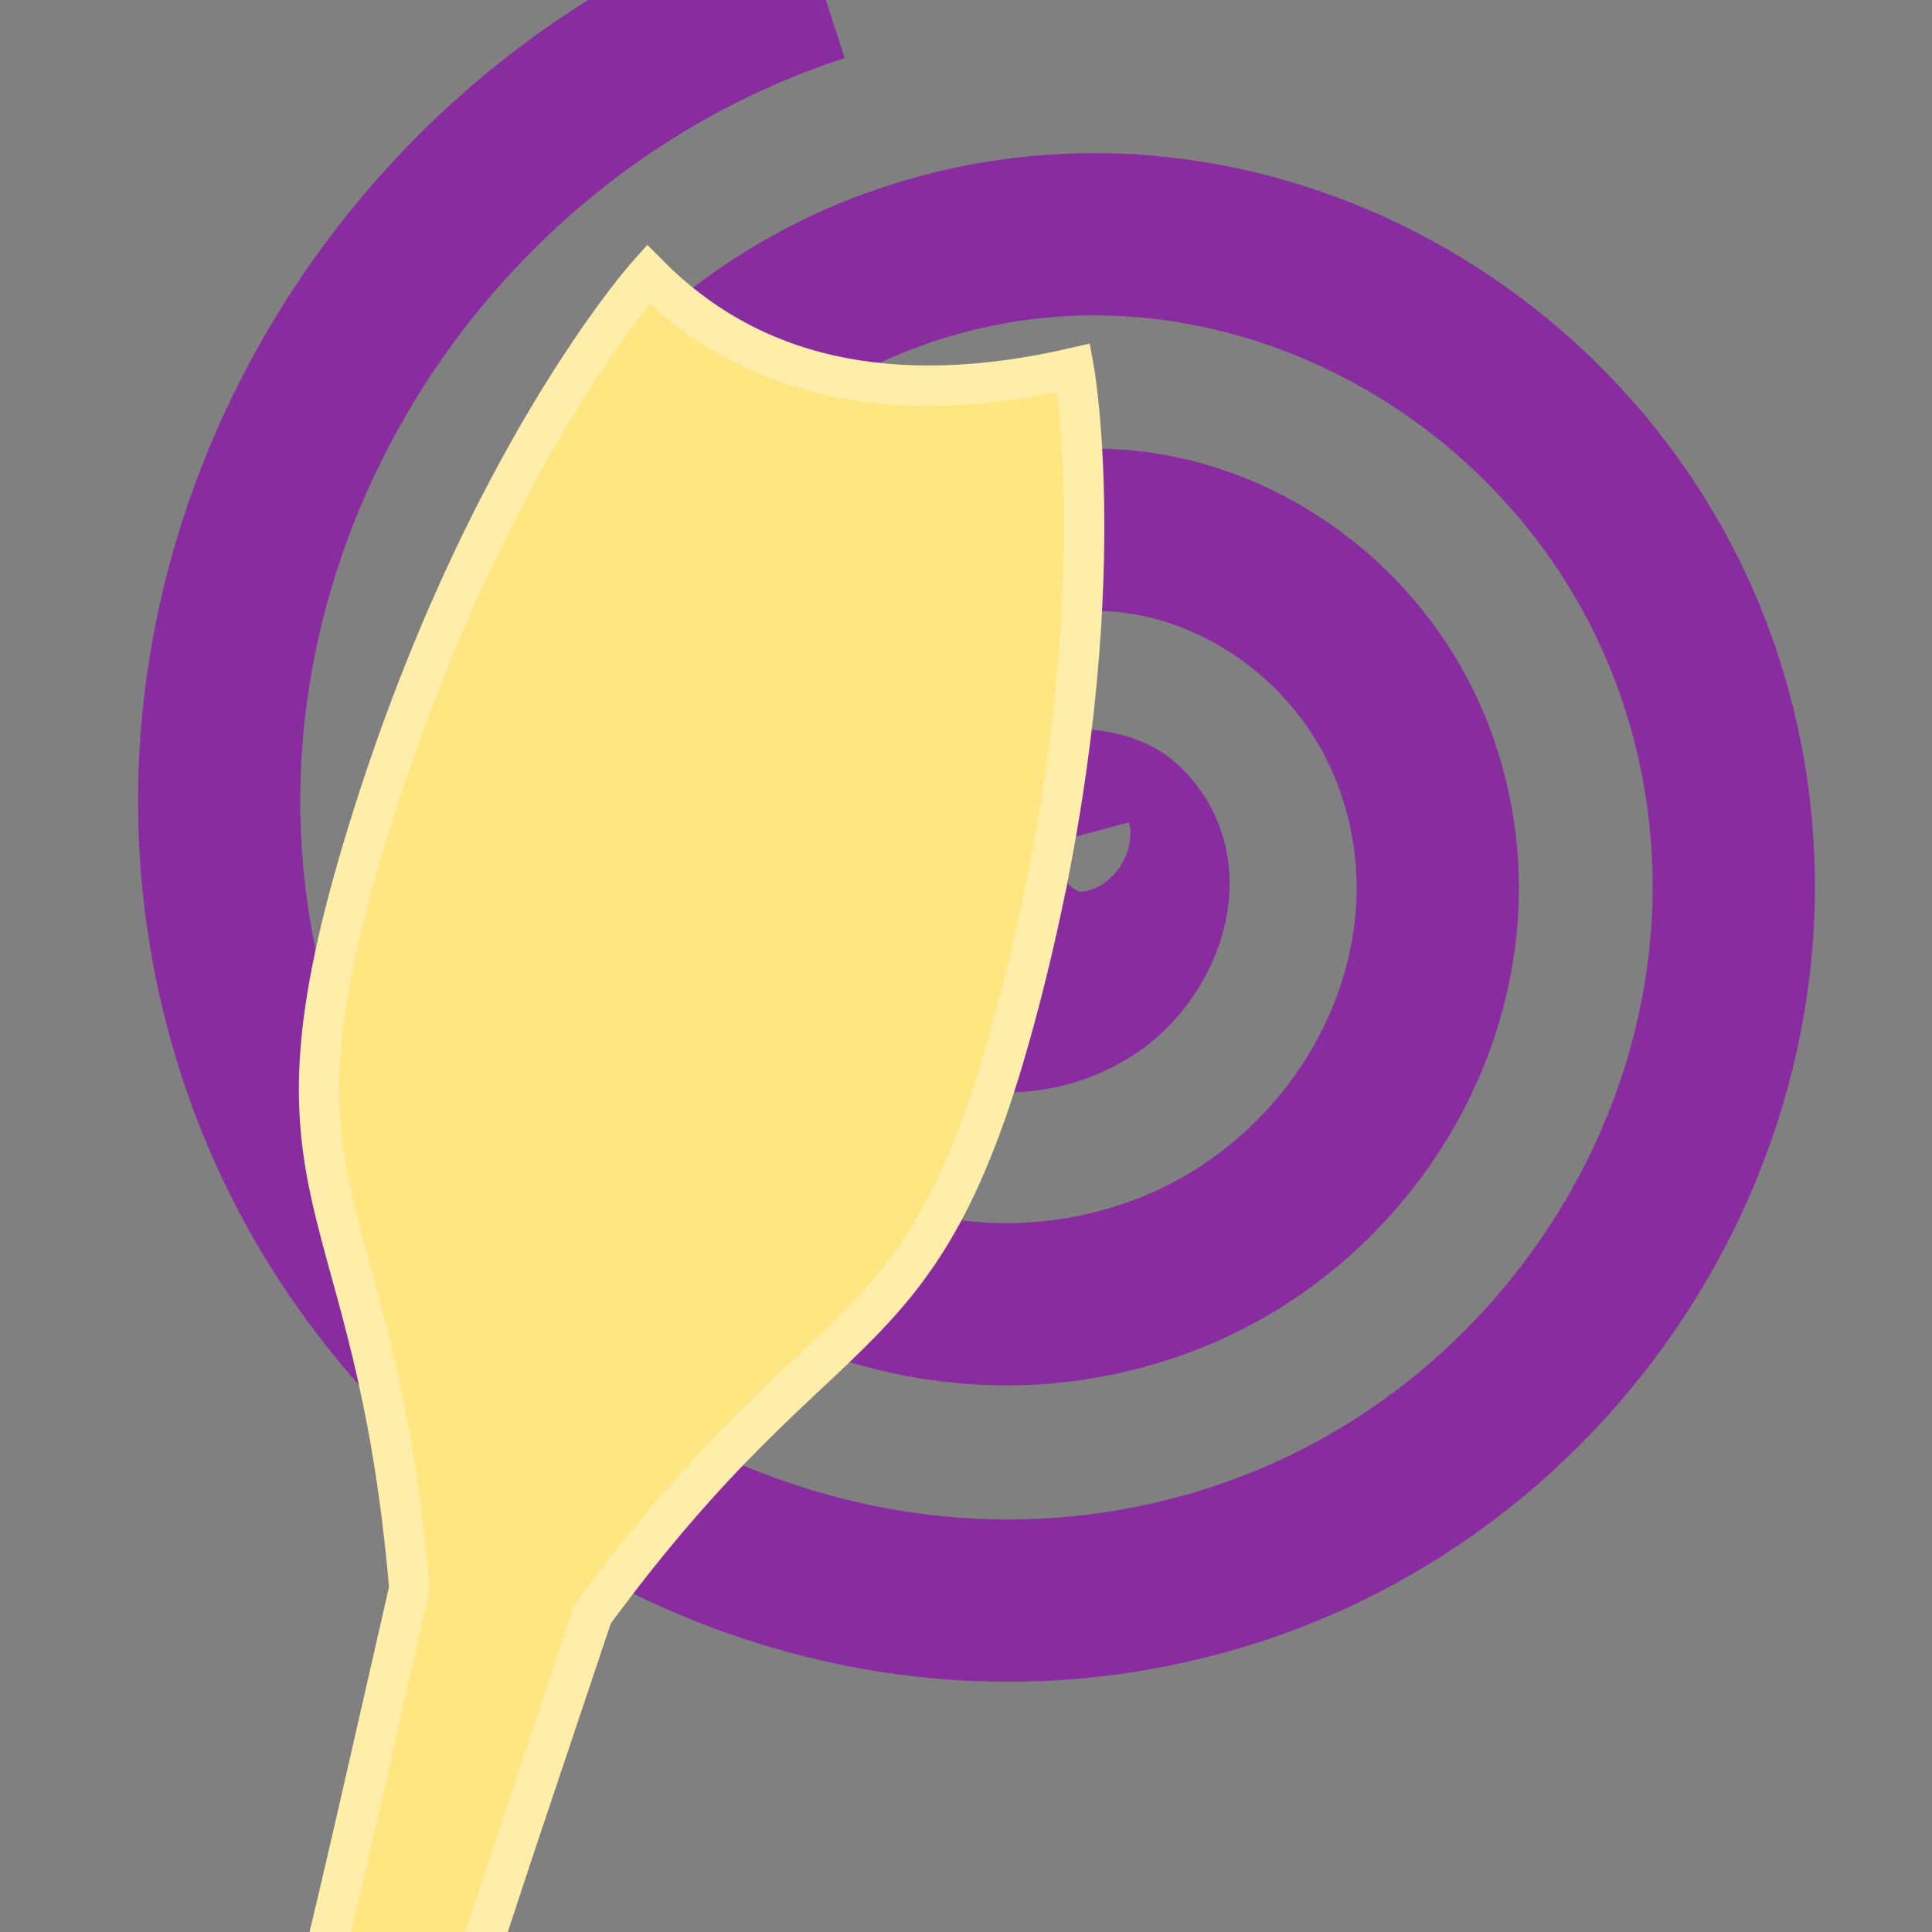 <?xml version="1.0" encoding="UTF-8" standalone="no"?>
<!-- Created with Inkscape (http://www.inkscape.org/) -->

<svg
   width="48"
   height="48"
   viewBox="0 0 12.7 12.7"
   version="1.1"
   id="svg5"
   xmlns="http://www.w3.org/2000/svg"
   xmlns:svg="http://www.w3.org/2000/svg">
  <rect x="0" y="0" width="12.7" height="12.7" fill="#808080" stroke="none"/>
  <defs
     id="defs2" />
  <g
     id="layer1">
    <g
       id="g1898"
       transform="translate(-0.317,1.3)">
      <path
         style="fill:none;fill-rule:evenodd;stroke:#892ca0;stroke-opacity:1;stroke-width:4.025;stroke-miterlimit:4;stroke-dasharray:none"
         id="path6351"
         d="m 26.063,32.9 c -0.287,-1.073 1.304,-0.917 1.783,-0.478 1.297,1.189 0.436,3.233 -0.827,4.043 -2.26,1.448 -5.172,0.09 -6.304,-2.132 -1.66,-3.261 0.252,-7.143 3.437,-8.564 4.245,-1.894 9.126,0.591 10.824,4.742 2.138,5.224 -0.929,11.114 -6.048,13.085 -6.199,2.387 -13.106,-1.265 -15.345,-7.353 -2.639,-7.174 1.601,-15.1 8.658,-17.606 8.147,-2.893 17.095,1.936 19.866,9.963 3.148,9.12 -2.271,19.091 -11.268,22.126 C 20.748,54.132 9.752,48.121 6.453,38.154 2.792,27.089 9.394,15.068 20.331,11.507"
         transform="matrix(0.265,0,0,0.265,0.317,-4.475)" />
      <path
         id="path44-6"
         style="fill:#ffe680;stroke:#ffeeaa;stroke-width:0.265px;stroke-linecap:butt;stroke-linejoin:miter;stroke-opacity:1;fill-opacity:1"
         d="M 3.236,15.619 C 2.697,13.622 2.796,13.544 4.213,9.31 5.802,7.146 6.394,7.718 7.033,5.224 7.672,2.73 7.375,1.119 7.375,1.119 6.159,1.397 5.237,1.17 4.577,0.503 c 0,0 -1.093,1.22 -1.847,3.682 C 1.976,6.646 2.779,6.467 3.008,9.141 2.012,13.494 2.056,13.612 0.555,15.036 1.12,15.45 2.098,15.774 3.236,15.619 Z" />
    </g>
  </g>
</svg>
